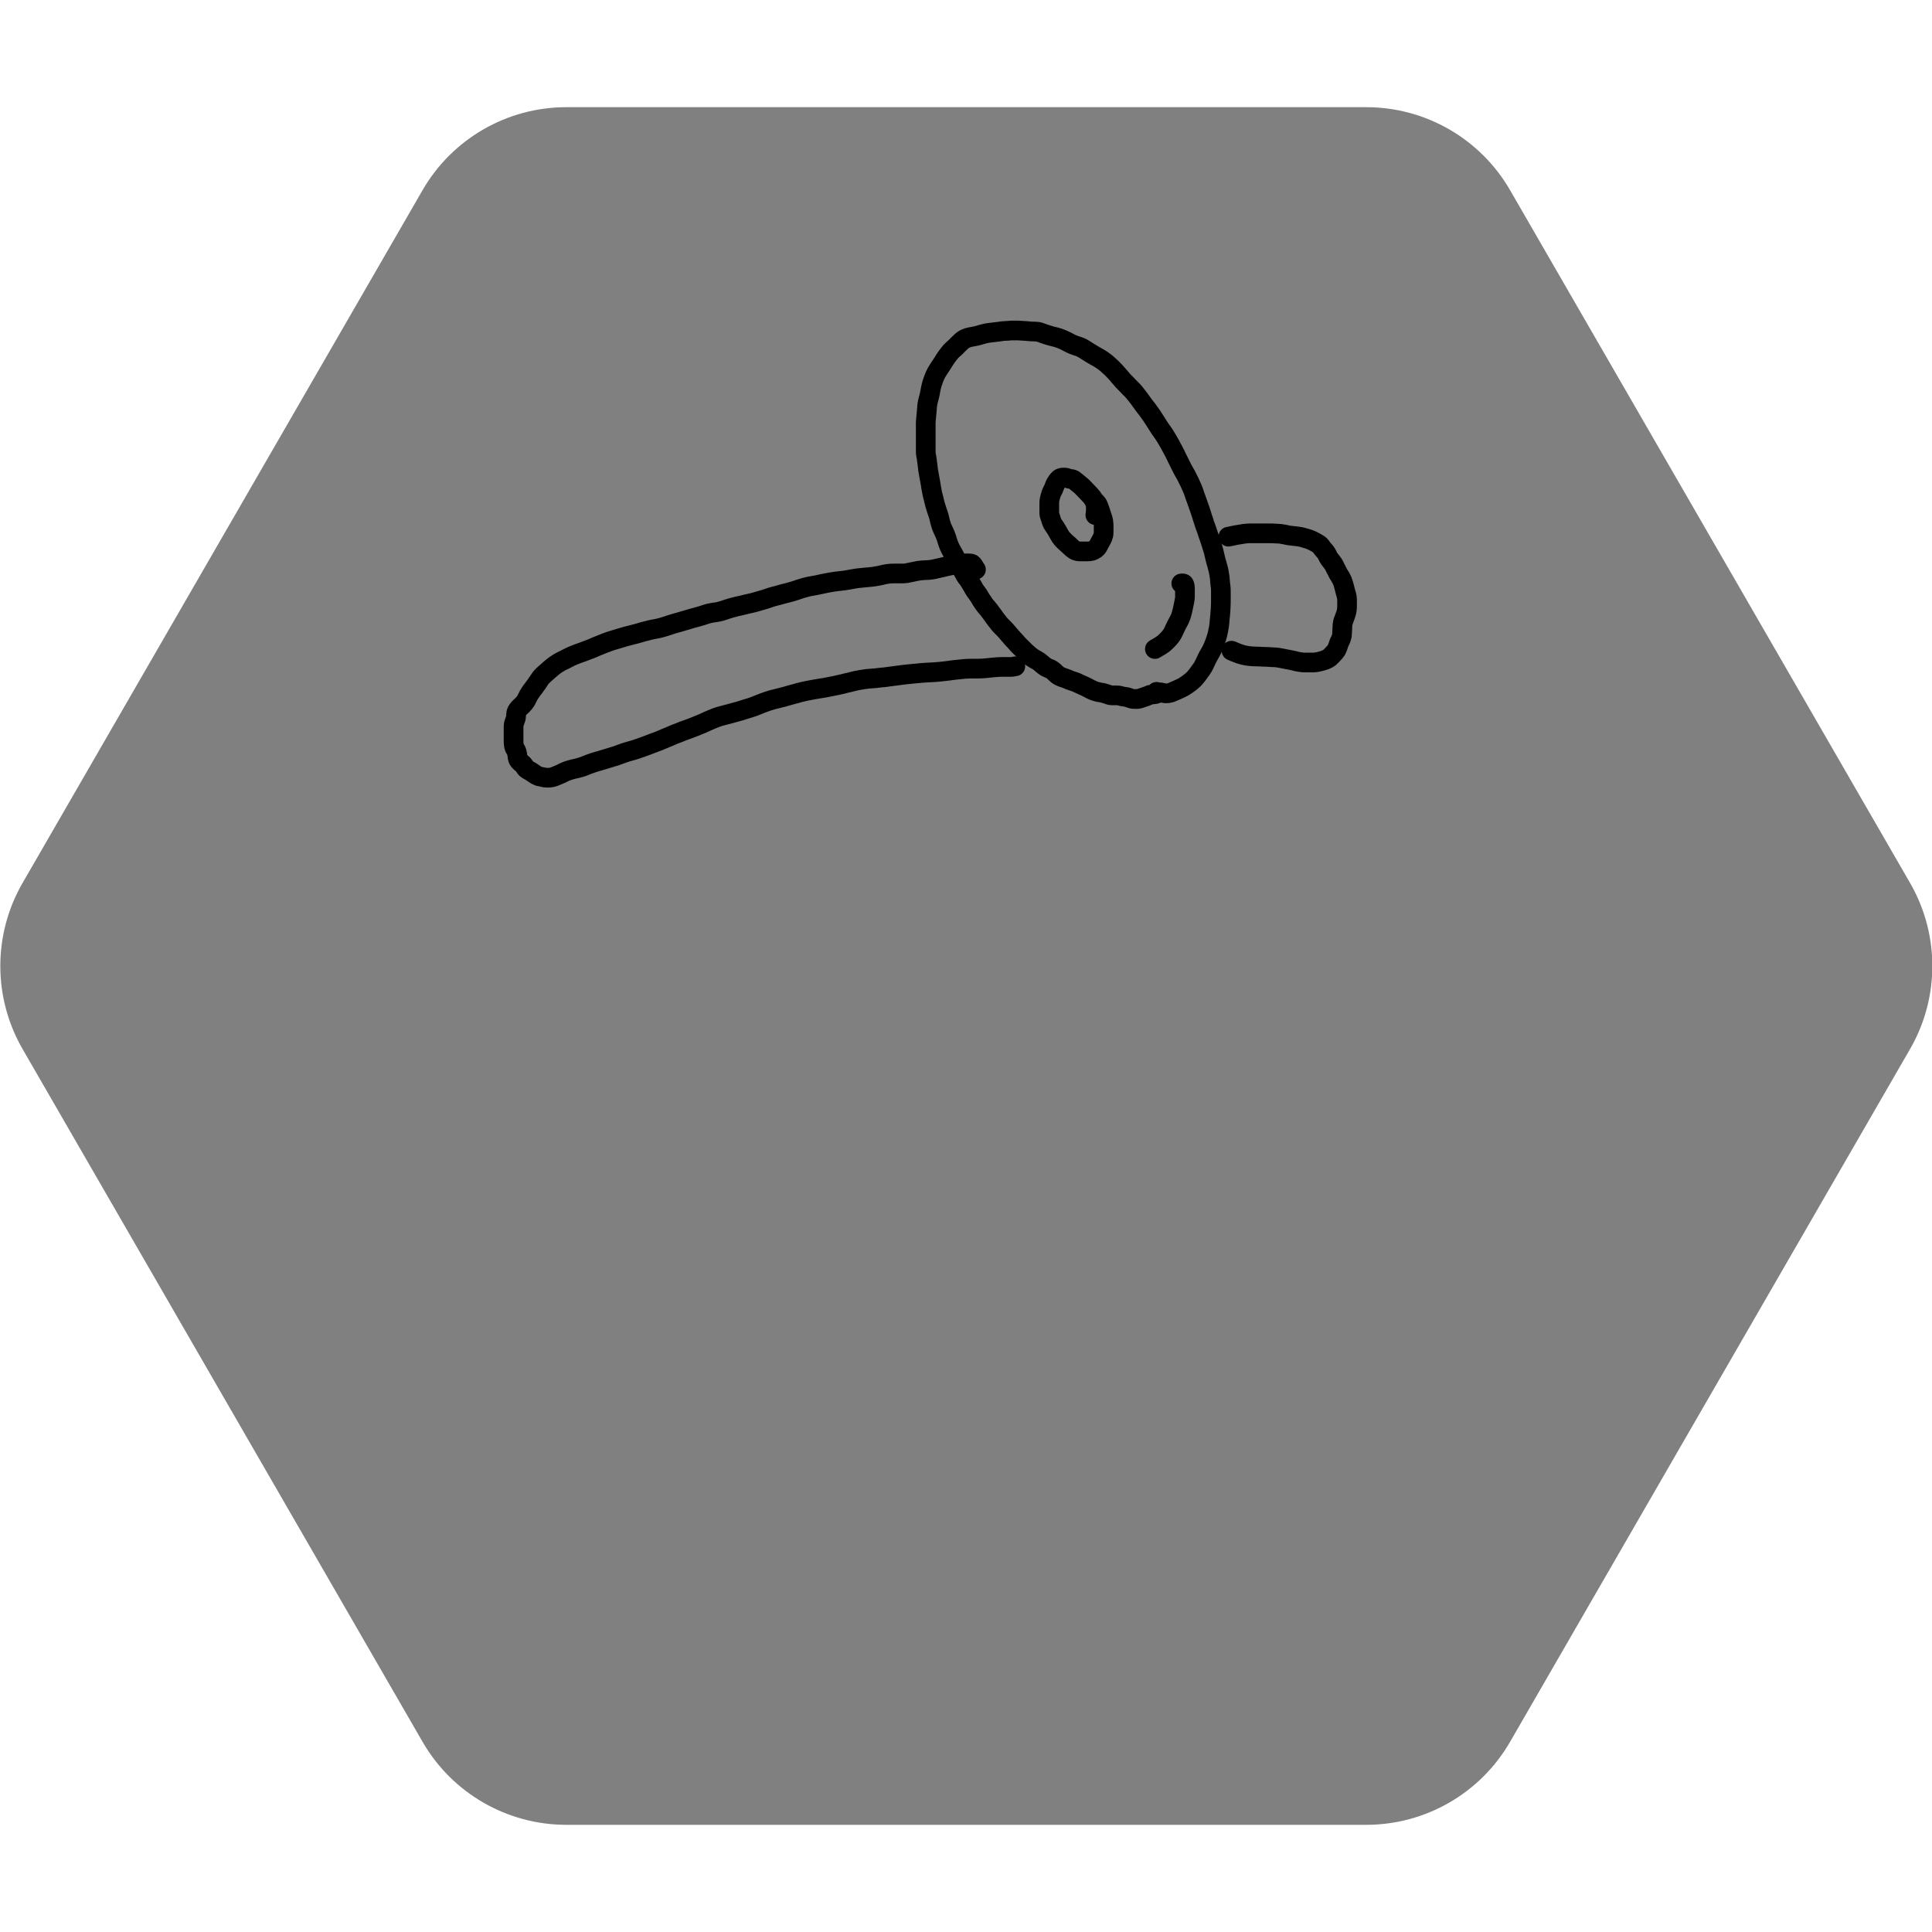 <?xml version="1.0" encoding="UTF-8" standalone="no"?>
<!DOCTYPE svg PUBLIC "-//W3C//DTD SVG 1.1//EN" "http://www.w3.org/Graphics/SVG/1.1/DTD/svg11.dtd">
<svg width="100%" height="100%" viewBox="0 0 160 160" version="1.1" xmlns="http://www.w3.org/2000/svg" xmlns:xlink="http://www.w3.org/1999/xlink" xml:space="preserve" style="fill-rule:evenodd;clip-rule:evenodd;stroke-linecap:round;stroke-linejoin:round;">
    <rect x="0" y="0" width="160" height="160" fill="#808080" stroke="none"/>
    <path id="overlay0" d="M0,0L160,0L160,79.155C159.872,77.066 159.266,74.999 158.184,73.124L125.06,15.752C122.603,11.497 118.064,8.876 113.15,8.876L46.902,8.876C41.989,8.876 37.449,11.497 34.993,15.752L1.869,73.124C-0.588,77.379 -0.588,82.621 1.869,86.876L34.993,144.248C37.449,148.503 41.989,151.124 46.902,151.124L113.15,151.124C118.063,151.124 122.603,148.503 125.06,144.248L158.184,86.876C159.266,85.001 159.872,82.934 160,80.845L160,160L0,160L0,0Z" style="fill:#fff;"/>
    <g id="hatsf">
        <g id="h26">
            <path id="STROKE_937EA82C.-082C.-4CE6.-B3BC.-10BBF7785727" d="M95.779,57.296C95.899,57.324 95.988,57.338 96.047,57.338C96.105,57.338 96.162,57.345 96.218,57.359C96.273,57.374 96.331,57.387 96.39,57.4C96.45,57.414 96.513,57.42 96.577,57.42C96.642,57.42 96.706,57.416 96.769,57.407C96.832,57.398 96.892,57.385 96.947,57.366C97.002,57.347 97.057,57.325 97.113,57.297C97.168,57.27 97.225,57.245 97.285,57.222C97.345,57.199 97.405,57.174 97.465,57.147C97.525,57.119 97.585,57.092 97.645,57.063C97.705,57.035 97.766,57.007 97.83,56.98C97.893,56.953 97.957,56.918 98.022,56.877C98.086,56.836 98.151,56.794 98.216,56.753C98.28,56.711 98.343,56.668 98.403,56.622C98.462,56.576 98.519,56.533 98.573,56.493C98.627,56.452 98.68,56.409 98.73,56.363C98.781,56.317 98.829,56.271 98.875,56.226C98.92,56.18 98.967,56.129 99.014,56.074C99.061,56.018 99.105,55.963 99.146,55.909C99.187,55.854 99.228,55.799 99.269,55.743C99.31,55.688 99.347,55.637 99.378,55.591C99.41,55.546 99.449,55.493 99.495,55.434C99.541,55.375 99.582,55.311 99.62,55.242C99.657,55.174 99.692,55.107 99.724,55.043C99.756,54.979 99.787,54.912 99.819,54.843C99.851,54.775 99.878,54.715 99.902,54.665C99.925,54.615 99.953,54.557 99.984,54.493C100.016,54.429 100.05,54.365 100.087,54.3C100.123,54.236 100.16,54.172 100.198,54.107C100.235,54.043 100.27,53.981 100.302,53.921C100.333,53.861 100.363,53.802 100.39,53.743C100.417,53.684 100.444,53.624 100.473,53.564C100.501,53.504 100.524,53.445 100.543,53.386C100.562,53.327 100.585,53.265 100.612,53.201C100.639,53.137 100.664,53.068 100.688,52.995C100.711,52.922 100.734,52.848 100.756,52.774C100.779,52.7 100.799,52.627 100.818,52.553C100.837,52.48 100.853,52.407 100.865,52.334C100.878,52.261 100.894,52.185 100.913,52.107C100.932,52.028 100.944,51.962 100.948,51.907C100.953,51.853 100.96,51.795 100.97,51.735C100.979,51.676 100.986,51.614 100.99,51.551C100.995,51.487 101,51.423 101.005,51.359C101.009,51.295 101.016,51.232 101.024,51.172C101.032,51.113 101.039,51.051 101.044,50.986C101.048,50.922 101.053,50.863 101.057,50.808C101.062,50.753 101.067,50.696 101.072,50.636C101.076,50.576 101.081,50.519 101.086,50.464C101.09,50.41 101.093,50.348 101.093,50.279C101.093,50.211 101.095,50.146 101.1,50.087C101.105,50.027 101.107,49.962 101.107,49.893L101.107,48.918C101.107,48.858 101.105,48.796 101.1,48.732C101.095,48.668 101.088,48.597 101.079,48.519C101.069,48.442 101.06,48.366 101.05,48.292C101.041,48.218 101.035,48.142 101.031,48.065C101.028,47.987 101.021,47.912 101.012,47.839C101.002,47.766 100.993,47.699 100.983,47.639C100.974,47.579 100.965,47.522 100.955,47.467C100.946,47.413 100.934,47.351 100.92,47.282C100.906,47.214 100.89,47.147 100.873,47.083C100.855,47.019 100.837,46.952 100.818,46.883C100.799,46.815 100.78,46.746 100.762,46.677C100.743,46.609 100.722,46.538 100.7,46.464C100.678,46.391 100.659,46.32 100.645,46.252C100.631,46.183 100.615,46.114 100.598,46.045C100.58,45.977 100.564,45.91 100.55,45.846C100.536,45.782 100.522,45.72 100.508,45.66C100.494,45.6 100.475,45.538 100.453,45.473C100.431,45.409 100.41,45.348 100.391,45.288C100.373,45.229 100.354,45.168 100.335,45.103C100.316,45.039 100.296,44.973 100.274,44.904C100.251,44.835 100.228,44.766 100.205,44.698C100.181,44.629 100.156,44.555 100.129,44.477C100.102,44.399 100.074,44.318 100.046,44.237C100.018,44.155 99.99,44.07 99.964,43.983C99.937,43.896 99.907,43.811 99.875,43.728C99.844,43.645 99.814,43.565 99.785,43.487C99.757,43.41 99.734,43.339 99.715,43.275C99.696,43.21 99.678,43.151 99.66,43.096C99.643,43.042 99.62,42.975 99.592,42.897C99.563,42.818 99.538,42.738 99.516,42.655C99.494,42.572 99.471,42.499 99.447,42.436C99.424,42.372 99.401,42.303 99.378,42.229C99.356,42.155 99.331,42.082 99.303,42.009C99.274,41.935 99.247,41.86 99.22,41.783C99.193,41.705 99.165,41.625 99.137,41.542C99.109,41.459 99.081,41.381 99.054,41.308C99.027,41.235 99.002,41.166 98.978,41.102C98.955,41.038 98.934,40.978 98.917,40.924C98.899,40.869 98.881,40.814 98.862,40.758C98.843,40.703 98.823,40.648 98.801,40.594C98.778,40.539 98.755,40.484 98.732,40.428C98.708,40.373 98.683,40.316 98.656,40.257C98.629,40.198 98.601,40.136 98.573,40.071C98.545,40.007 98.513,39.938 98.477,39.865C98.44,39.792 98.401,39.714 98.36,39.631C98.319,39.549 98.278,39.466 98.237,39.383C98.196,39.3 98.15,39.22 98.099,39.142C98.049,39.065 98.005,38.987 97.967,38.91C97.93,38.832 97.893,38.759 97.856,38.691C97.82,38.622 97.786,38.555 97.754,38.491C97.722,38.427 97.692,38.365 97.664,38.305C97.636,38.245 97.606,38.185 97.574,38.125C97.543,38.065 97.513,38.006 97.486,37.947C97.459,37.888 97.429,37.826 97.396,37.762C97.364,37.697 97.331,37.631 97.299,37.562C97.268,37.493 97.231,37.423 97.19,37.35C97.149,37.276 97.108,37.201 97.067,37.122C97.026,37.044 96.984,36.966 96.942,36.888C96.899,36.811 96.858,36.735 96.817,36.662C96.776,36.589 96.734,36.518 96.693,36.45C96.652,36.381 96.611,36.312 96.57,36.243C96.529,36.175 96.488,36.108 96.447,36.044C96.406,35.98 96.365,35.917 96.323,35.858C96.282,35.798 96.241,35.738 96.198,35.679C96.156,35.62 96.112,35.558 96.066,35.494C96.02,35.43 95.979,35.368 95.943,35.308C95.906,35.248 95.868,35.186 95.827,35.122C95.785,35.057 95.744,34.993 95.703,34.928C95.662,34.864 95.623,34.803 95.585,34.744C95.547,34.685 95.511,34.627 95.474,34.572C95.438,34.516 95.401,34.461 95.365,34.407C95.329,34.352 95.29,34.297 95.249,34.243C95.208,34.188 95.166,34.131 95.125,34.071C95.084,34.011 95.04,33.951 94.993,33.891C94.946,33.831 94.9,33.772 94.854,33.713C94.808,33.654 94.762,33.594 94.717,33.534C94.671,33.475 94.627,33.415 94.586,33.355C94.545,33.295 94.504,33.238 94.463,33.183C94.422,33.128 94.383,33.074 94.347,33.019C94.31,32.965 94.271,32.914 94.23,32.869C94.189,32.823 94.152,32.777 94.119,32.731C94.086,32.685 94.049,32.637 94.008,32.586C93.967,32.535 93.926,32.486 93.885,32.44C93.844,32.395 93.805,32.351 93.769,32.31C93.732,32.268 93.691,32.227 93.645,32.187C93.6,32.146 93.558,32.105 93.52,32.064C93.483,32.022 93.443,31.981 93.402,31.94C93.361,31.898 93.318,31.852 93.272,31.802C93.226,31.752 93.178,31.704 93.127,31.658C93.077,31.612 93.029,31.561 92.983,31.506C92.937,31.45 92.889,31.393 92.838,31.335C92.788,31.275 92.735,31.216 92.68,31.156C92.625,31.096 92.569,31.032 92.514,30.963C92.459,30.894 92.401,30.83 92.342,30.77C92.282,30.71 92.226,30.653 92.176,30.598C92.125,30.544 92.075,30.494 92.024,30.448C91.974,30.402 91.923,30.356 91.873,30.31C91.822,30.264 91.772,30.219 91.721,30.173C91.671,30.127 91.623,30.086 91.577,30.049C91.531,30.012 91.483,29.975 91.433,29.939C91.382,29.903 91.325,29.862 91.261,29.816C91.198,29.77 91.141,29.733 91.091,29.705C91.04,29.677 90.99,29.647 90.939,29.615C90.889,29.583 90.836,29.554 90.78,29.527C90.725,29.499 90.668,29.467 90.608,29.43C90.548,29.393 90.488,29.357 90.428,29.32C90.368,29.284 90.307,29.248 90.243,29.211C90.18,29.174 90.118,29.135 90.058,29.093C89.998,29.052 89.941,29.015 89.885,28.983C89.83,28.952 89.77,28.915 89.706,28.874C89.641,28.833 89.577,28.798 89.512,28.771C89.447,28.744 89.381,28.718 89.313,28.695C89.245,28.672 89.174,28.65 89.1,28.627C89.026,28.604 88.957,28.579 88.894,28.552C88.83,28.524 88.764,28.494 88.694,28.462C88.625,28.429 88.556,28.394 88.487,28.357C88.417,28.32 88.348,28.284 88.28,28.248C88.212,28.211 88.144,28.18 88.074,28.153C88.005,28.125 87.938,28.097 87.873,28.069C87.809,28.041 87.742,28.015 87.674,27.993C87.606,27.97 87.538,27.949 87.468,27.932C87.399,27.914 87.328,27.896 87.255,27.878C87.182,27.859 87.118,27.843 87.063,27.829C87.008,27.815 86.943,27.796 86.869,27.773C86.795,27.75 86.722,27.727 86.649,27.704C86.576,27.682 86.507,27.659 86.443,27.636C86.378,27.613 86.316,27.59 86.256,27.567C86.196,27.544 86.136,27.523 86.076,27.505C86.016,27.486 85.955,27.475 85.891,27.471C85.828,27.466 85.759,27.462 85.685,27.457C85.611,27.453 85.538,27.451 85.465,27.451C85.392,27.451 85.319,27.446 85.245,27.438C85.171,27.429 85.104,27.422 85.044,27.416C84.984,27.411 84.913,27.406 84.831,27.402C84.748,27.397 84.671,27.393 84.598,27.389C84.525,27.384 84.454,27.38 84.385,27.375C84.316,27.371 84.249,27.369 84.184,27.369L83.812,27.369C83.749,27.369 83.683,27.373 83.613,27.382C83.544,27.391 83.475,27.397 83.407,27.402C83.339,27.406 83.273,27.408 83.208,27.408C83.143,27.408 83.079,27.413 83.014,27.423C82.95,27.433 82.887,27.442 82.828,27.451C82.768,27.459 82.701,27.469 82.628,27.478C82.555,27.488 82.48,27.498 82.401,27.506C82.322,27.515 82.244,27.524 82.167,27.533C82.089,27.541 82.013,27.551 81.94,27.56C81.866,27.57 81.801,27.579 81.748,27.588C81.693,27.597 81.629,27.611 81.555,27.629C81.481,27.648 81.406,27.668 81.328,27.691C81.251,27.714 81.172,27.737 81.094,27.76C81.015,27.783 80.935,27.804 80.852,27.822C80.77,27.84 80.692,27.856 80.618,27.87C80.544,27.883 80.466,27.897 80.384,27.911C80.302,27.925 80.226,27.943 80.156,27.966C80.087,27.989 80.018,28.016 79.95,28.048C79.882,28.08 79.818,28.116 79.758,28.158C79.698,28.199 79.641,28.248 79.586,28.303C79.53,28.359 79.475,28.411 79.42,28.462C79.365,28.512 79.314,28.562 79.268,28.612C79.223,28.662 79.177,28.708 79.131,28.75C79.085,28.791 79.037,28.835 78.986,28.881C78.936,28.926 78.886,28.972 78.835,29.018C78.784,29.064 78.734,29.119 78.684,29.183C78.633,29.247 78.59,29.303 78.553,29.348C78.517,29.394 78.482,29.44 78.449,29.486C78.416,29.531 78.382,29.579 78.345,29.63C78.309,29.68 78.275,29.73 78.243,29.78C78.211,29.831 78.179,29.881 78.146,29.932C78.113,29.983 78.076,30.043 78.035,30.112C77.994,30.181 77.953,30.245 77.912,30.304C77.871,30.363 77.832,30.42 77.796,30.475C77.759,30.531 77.725,30.584 77.693,30.634C77.662,30.684 77.629,30.737 77.596,30.791C77.564,30.846 77.531,30.905 77.499,30.97C77.468,31.034 77.436,31.103 77.403,31.176C77.37,31.249 77.34,31.325 77.313,31.403C77.286,31.481 77.263,31.548 77.244,31.603C77.225,31.657 77.207,31.712 77.189,31.768C77.172,31.823 77.154,31.888 77.135,31.961C77.116,32.034 77.1,32.107 77.085,32.18C77.071,32.253 77.058,32.326 77.045,32.399C77.032,32.472 77.018,32.543 77.005,32.612C76.99,32.681 76.974,32.752 76.955,32.826C76.936,32.9 76.918,32.972 76.9,33.04C76.883,33.109 76.865,33.18 76.846,33.253C76.827,33.326 76.813,33.392 76.804,33.451C76.794,33.51 76.787,33.567 76.782,33.623C76.778,33.678 76.773,33.733 76.768,33.788C76.764,33.843 76.76,33.902 76.756,33.967C76.753,34.031 76.746,34.102 76.737,34.181C76.727,34.259 76.72,34.326 76.716,34.38C76.711,34.435 76.706,34.496 76.701,34.565C76.697,34.634 76.69,34.705 76.68,34.778C76.671,34.851 76.666,34.915 76.666,34.971L76.666,37.362C76.666,37.436 76.669,37.5 76.673,37.556C76.678,37.611 76.687,37.671 76.701,37.734C76.716,37.797 76.727,37.861 76.737,37.925C76.746,37.99 76.755,38.056 76.763,38.125C76.771,38.194 76.78,38.263 76.79,38.331C76.799,38.4 76.808,38.466 76.818,38.531C76.827,38.595 76.834,38.659 76.839,38.724C76.844,38.788 76.851,38.85 76.86,38.91C76.869,38.97 76.881,39.031 76.893,39.095C76.906,39.158 76.917,39.225 76.927,39.293C76.936,39.362 76.948,39.426 76.962,39.486C76.976,39.546 76.988,39.608 76.997,39.672C77.007,39.737 77.018,39.801 77.031,39.865C77.044,39.93 77.055,39.991 77.064,40.05C77.074,40.109 77.083,40.169 77.092,40.229C77.102,40.289 77.111,40.349 77.121,40.408C77.13,40.468 77.142,40.528 77.156,40.587C77.17,40.646 77.181,40.708 77.189,40.772C77.198,40.836 77.211,40.903 77.23,40.971C77.249,41.04 77.268,41.111 77.287,41.184C77.305,41.257 77.323,41.328 77.341,41.397C77.359,41.466 77.375,41.534 77.389,41.603C77.403,41.672 77.419,41.734 77.438,41.789C77.457,41.845 77.477,41.911 77.499,41.989C77.522,42.066 77.545,42.14 77.568,42.208C77.592,42.277 77.612,42.339 77.63,42.394C77.648,42.45 77.67,42.516 77.698,42.594C77.727,42.672 77.748,42.74 77.762,42.8C77.776,42.86 77.79,42.919 77.803,42.979C77.815,43.038 77.829,43.097 77.843,43.157C77.857,43.217 77.876,43.283 77.899,43.357C77.923,43.43 77.946,43.5 77.968,43.569C77.99,43.638 78.016,43.702 78.044,43.762C78.072,43.822 78.102,43.886 78.134,43.955C78.166,44.024 78.193,44.083 78.215,44.133C78.237,44.184 78.26,44.237 78.284,44.292C78.307,44.348 78.33,44.41 78.354,44.478C78.378,44.547 78.398,44.609 78.416,44.663C78.433,44.718 78.452,44.78 78.47,44.848C78.489,44.917 78.514,44.99 78.546,45.068C78.578,45.145 78.605,45.212 78.629,45.267C78.652,45.323 78.68,45.38 78.712,45.44C78.743,45.5 78.775,45.56 78.807,45.619C78.839,45.678 78.871,45.737 78.904,45.797C78.937,45.857 78.969,45.914 79.001,45.969C79.032,46.023 79.06,46.076 79.083,46.126C79.107,46.177 79.135,46.231 79.166,46.291C79.198,46.351 79.232,46.413 79.268,46.478C79.305,46.542 79.344,46.604 79.385,46.663C79.426,46.722 79.468,46.786 79.51,46.855C79.552,46.925 79.587,46.987 79.614,47.042C79.641,47.096 79.67,47.151 79.702,47.206C79.734,47.26 79.764,47.313 79.792,47.364C79.82,47.415 79.852,47.473 79.889,47.536C79.925,47.6 79.957,47.657 79.986,47.708C80.014,47.759 80.051,47.81 80.097,47.86C80.142,47.91 80.186,47.967 80.227,48.032C80.268,48.096 80.307,48.16 80.343,48.223C80.38,48.287 80.414,48.342 80.445,48.389C80.477,48.435 80.512,48.493 80.549,48.561C80.587,48.63 80.622,48.694 80.653,48.753C80.685,48.812 80.719,48.867 80.755,48.917C80.792,48.967 80.829,49.015 80.867,49.061C80.904,49.107 80.939,49.155 80.97,49.207C81.002,49.258 81.039,49.313 81.079,49.372C81.121,49.431 81.155,49.488 81.182,49.543C81.209,49.599 81.239,49.649 81.272,49.695C81.304,49.741 81.337,49.787 81.369,49.833C81.4,49.879 81.434,49.931 81.471,49.99C81.507,50.049 81.544,50.099 81.582,50.141C81.619,50.182 81.656,50.225 81.693,50.271C81.729,50.317 81.768,50.363 81.809,50.409C81.85,50.455 81.891,50.505 81.932,50.561C81.973,50.616 82.01,50.667 82.043,50.713C82.076,50.759 82.113,50.809 82.155,50.863C82.196,50.918 82.239,50.977 82.285,51.042C82.331,51.106 82.376,51.171 82.422,51.235C82.468,51.299 82.516,51.361 82.567,51.42C82.617,51.479 82.661,51.534 82.697,51.585C82.733,51.636 82.77,51.682 82.806,51.722C82.843,51.763 82.886,51.809 82.937,51.86C82.987,51.911 83.04,51.964 83.095,52.018C83.151,52.073 83.197,52.121 83.235,52.162C83.272,52.204 83.311,52.247 83.352,52.293C83.393,52.339 83.435,52.387 83.476,52.437C83.517,52.487 83.56,52.538 83.606,52.588C83.652,52.638 83.7,52.693 83.751,52.753C83.801,52.813 83.849,52.868 83.895,52.918C83.941,52.968 83.987,53.016 84.033,53.062C84.078,53.108 84.12,53.154 84.156,53.2C84.192,53.246 84.238,53.298 84.293,53.358C84.349,53.418 84.406,53.477 84.466,53.537C84.526,53.596 84.581,53.648 84.632,53.694C84.682,53.74 84.726,53.783 84.762,53.825C84.798,53.866 84.846,53.915 84.906,53.97C84.966,54.026 85.017,54.071 85.058,54.107C85.099,54.144 85.14,54.18 85.181,54.217C85.222,54.254 85.273,54.295 85.333,54.341C85.393,54.387 85.45,54.428 85.505,54.466C85.561,54.503 85.618,54.539 85.678,54.575C85.738,54.611 85.796,54.643 85.851,54.67C85.906,54.698 85.964,54.732 86.023,54.773C86.083,54.815 86.141,54.861 86.196,54.911C86.251,54.961 86.304,55.007 86.355,55.048C86.405,55.09 86.453,55.127 86.499,55.159C86.545,55.192 86.593,55.224 86.644,55.256C86.694,55.287 86.746,55.312 86.8,55.331C86.855,55.35 86.907,55.37 86.957,55.393C87.008,55.416 87.058,55.443 87.109,55.475C87.159,55.507 87.21,55.546 87.26,55.591C87.311,55.637 87.361,55.686 87.412,55.737C87.462,55.788 87.513,55.834 87.563,55.874C87.614,55.915 87.667,55.949 87.722,55.977C87.777,56.005 87.83,56.031 87.88,56.054C87.931,56.077 87.984,56.097 88.039,56.114C88.094,56.132 88.149,56.15 88.205,56.169C88.26,56.187 88.32,56.21 88.385,56.238C88.449,56.265 88.515,56.293 88.584,56.321C88.652,56.349 88.713,56.372 88.768,56.389C88.824,56.407 88.881,56.425 88.941,56.444C89.001,56.462 89.059,56.483 89.114,56.506C89.169,56.529 89.224,56.554 89.279,56.581C89.335,56.608 89.388,56.633 89.438,56.656C89.488,56.679 89.544,56.705 89.604,56.733C89.663,56.761 89.725,56.789 89.789,56.816C89.852,56.844 89.916,56.873 89.981,56.905C90.045,56.937 90.11,56.971 90.174,57.008C90.239,57.045 90.301,57.077 90.361,57.104C90.421,57.132 90.478,57.157 90.532,57.18C90.586,57.203 90.641,57.223 90.696,57.242C90.751,57.26 90.809,57.277 90.869,57.291C90.929,57.305 90.986,57.319 91.041,57.332C91.097,57.345 91.152,57.354 91.207,57.358C91.262,57.362 91.317,57.374 91.372,57.393C91.428,57.411 91.483,57.427 91.538,57.441C91.593,57.455 91.65,57.474 91.709,57.497C91.768,57.52 91.829,57.54 91.894,57.559C91.959,57.577 92.019,57.587 92.074,57.587L92.419,57.587C92.474,57.587 92.534,57.589 92.597,57.593C92.661,57.598 92.722,57.609 92.782,57.628C92.842,57.646 92.902,57.662 92.962,57.675C93.022,57.688 93.082,57.697 93.141,57.702C93.201,57.706 93.259,57.715 93.314,57.73C93.369,57.743 93.424,57.76 93.48,57.778C93.535,57.797 93.592,57.818 93.651,57.84C93.709,57.863 93.766,57.877 93.821,57.881C93.877,57.886 93.937,57.888 94.001,57.888C94.066,57.888 94.126,57.888 94.181,57.888C94.236,57.888 94.294,57.879 94.353,57.86C94.413,57.842 94.471,57.823 94.526,57.805C94.582,57.786 94.643,57.765 94.711,57.742C94.779,57.72 94.841,57.699 94.896,57.682C94.951,57.664 95.007,57.641 95.062,57.613C95.117,57.585 95.175,57.562 95.234,57.544C95.294,57.527 95.354,57.515 95.414,57.51C95.474,57.505 95.534,57.5 95.592,57.496C95.651,57.491 95.715,57.475 95.784,57.448L95.888,57.407" style="fill:none;stroke:#000;stroke-width:1.63px;"/>
            <path id="STROKE_4FD2B8B2.-4748.-4A62.-BC61.-C06401C351AB" d="M90.712,42.655C90.731,42.546 90.742,42.457 90.745,42.388C90.749,42.319 90.751,42.257 90.751,42.202C90.751,42.146 90.751,42.091 90.751,42.036C90.751,41.982 90.749,41.925 90.745,41.865C90.742,41.805 90.731,41.745 90.712,41.686C90.693,41.627 90.668,41.568 90.636,41.508C90.604,41.448 90.57,41.388 90.532,41.33C90.494,41.271 90.457,41.216 90.421,41.164C90.385,41.113 90.344,41.065 90.298,41.019C90.252,40.973 90.211,40.929 90.174,40.888C90.138,40.847 90.099,40.806 90.058,40.765C90.017,40.725 89.975,40.681 89.933,40.636C89.891,40.59 89.849,40.546 89.808,40.505C89.767,40.463 89.726,40.422 89.685,40.381C89.644,40.339 89.6,40.296 89.554,40.25C89.508,40.204 89.463,40.165 89.417,40.134C89.371,40.102 89.325,40.065 89.279,40.024C89.234,39.982 89.185,39.943 89.135,39.906C89.084,39.869 89.036,39.83 88.991,39.789C88.945,39.747 88.894,39.717 88.839,39.699C88.784,39.68 88.724,39.669 88.659,39.664C88.595,39.66 88.535,39.646 88.479,39.624C88.424,39.601 88.369,39.583 88.314,39.569C88.259,39.556 88.199,39.549 88.136,39.549C88.073,39.549 88.013,39.552 87.958,39.556C87.903,39.56 87.848,39.579 87.792,39.61C87.737,39.642 87.691,39.679 87.655,39.72C87.619,39.761 87.582,39.807 87.544,39.858C87.506,39.908 87.472,39.963 87.44,40.023C87.408,40.083 87.381,40.138 87.359,40.188C87.337,40.238 87.316,40.293 87.297,40.353C87.278,40.413 87.255,40.47 87.227,40.525C87.199,40.579 87.171,40.632 87.144,40.682C87.117,40.732 87.094,40.783 87.075,40.834C87.057,40.885 87.038,40.94 87.021,40.999C87.003,41.058 86.985,41.12 86.966,41.184C86.947,41.248 86.933,41.308 86.924,41.364C86.914,41.419 86.907,41.474 86.902,41.529C86.898,41.584 86.896,41.638 86.896,41.693L86.896,42.388C86.896,42.448 86.898,42.505 86.902,42.56C86.907,42.614 86.922,42.674 86.945,42.738C86.968,42.802 86.991,42.871 87.014,42.944C87.036,43.017 87.057,43.082 87.075,43.137C87.094,43.193 87.115,43.248 87.139,43.302C87.162,43.357 87.192,43.409 87.229,43.459C87.265,43.51 87.299,43.56 87.331,43.61C87.363,43.66 87.397,43.711 87.433,43.762C87.469,43.813 87.502,43.866 87.53,43.921C87.558,43.975 87.588,44.031 87.62,44.086C87.651,44.142 87.686,44.201 87.722,44.264C87.758,44.328 87.795,44.389 87.833,44.449C87.871,44.509 87.908,44.56 87.944,44.601C87.98,44.643 88.024,44.688 88.074,44.739C88.125,44.789 88.171,44.835 88.212,44.876C88.253,44.918 88.299,44.959 88.349,45C88.4,45.042 88.446,45.081 88.487,45.117C88.528,45.153 88.574,45.196 88.624,45.246C88.674,45.296 88.725,45.344 88.776,45.39C88.826,45.436 88.879,45.477 88.934,45.514C88.989,45.551 89.051,45.583 89.121,45.611C89.19,45.638 89.259,45.654 89.327,45.66C89.395,45.665 89.457,45.668 89.512,45.668L90.03,45.668C90.09,45.668 90.15,45.665 90.21,45.66C90.269,45.654 90.327,45.645 90.381,45.632C90.435,45.619 90.489,45.598 90.545,45.571C90.6,45.544 90.655,45.512 90.71,45.475C90.765,45.438 90.813,45.394 90.854,45.344C90.895,45.294 90.935,45.232 90.972,45.157C91.01,45.084 91.042,45.022 91.07,44.971C91.097,44.921 91.126,44.869 91.158,44.814C91.189,44.76 91.219,44.704 91.247,44.649C91.276,44.593 91.301,44.538 91.323,44.484C91.345,44.429 91.364,44.367 91.378,44.299C91.392,44.23 91.399,44.156 91.399,44.078L91.399,43.425C91.399,43.37 91.39,43.29 91.372,43.185C91.355,43.08 91.334,42.993 91.311,42.924C91.287,42.856 91.266,42.794 91.247,42.738C91.229,42.683 91.21,42.627 91.193,42.573C91.175,42.518 91.157,42.461 91.138,42.401C91.12,42.341 91.094,42.265 91.062,42.174C91.031,42.082 90.998,41.995 90.965,41.913C90.933,41.832 90.898,41.765 90.862,41.714C90.825,41.663 90.782,41.612 90.731,41.562L90.655,41.487" style="fill:none;stroke:#000;stroke-width:1.63px;"/>
            <path id="STROKE_699E1711.-8379.-45DA.-8DF3.-7CE00378A612" d="M97.83,48.318C97.95,48.301 98.025,48.315 98.057,48.361C98.089,48.406 98.109,48.469 98.119,48.547C98.128,48.625 98.133,48.694 98.133,48.753L98.133,49.391C98.133,49.474 98.126,49.561 98.112,49.653C98.097,49.745 98.079,49.838 98.057,49.935C98.035,50.031 98.014,50.129 97.996,50.23C97.977,50.332 97.956,50.43 97.934,50.526C97.912,50.623 97.889,50.714 97.865,50.801C97.842,50.888 97.816,50.971 97.789,51.048C97.762,51.126 97.735,51.192 97.706,51.248C97.678,51.303 97.651,51.361 97.624,51.42C97.597,51.479 97.567,51.534 97.534,51.585C97.501,51.636 97.473,51.687 97.451,51.737C97.429,51.787 97.403,51.839 97.375,51.894C97.347,51.949 97.317,52.01 97.285,52.079C97.254,52.148 97.224,52.214 97.195,52.279C97.167,52.343 97.137,52.403 97.106,52.457C97.074,52.512 97.042,52.562 97.01,52.609C96.979,52.656 96.945,52.702 96.908,52.748C96.872,52.794 96.83,52.841 96.783,52.892C96.736,52.942 96.686,52.994 96.632,53.049C96.578,53.104 96.521,53.159 96.461,53.214C96.401,53.27 96.336,53.32 96.267,53.366C96.198,53.412 96.133,53.455 96.073,53.496C96.013,53.536 95.952,53.573 95.888,53.605C95.825,53.638 95.768,53.67 95.717,53.702L95.641,53.749" style="fill:none;stroke:#000;stroke-width:1.63px;"/>
            <path id="STROKE_8FC2A4AC.-2459.-483E.-976B.-86CB3946B80B" d="M101.988,53.887C102.117,53.941 102.209,53.98 102.265,54.003C102.32,54.026 102.377,54.049 102.435,54.072C102.494,54.095 102.558,54.118 102.627,54.142C102.697,54.166 102.759,54.186 102.814,54.204C102.869,54.222 102.938,54.24 103.02,54.258C103.102,54.277 103.173,54.291 103.233,54.3C103.293,54.31 103.356,54.319 103.42,54.328C103.485,54.337 103.554,54.343 103.626,54.348C103.699,54.352 103.773,54.357 103.847,54.361C103.921,54.366 103.996,54.368 104.074,54.368C104.151,54.368 104.229,54.37 104.308,54.376C104.387,54.381 104.465,54.386 104.543,54.39C104.62,54.395 104.698,54.397 104.777,54.397C104.856,54.397 104.929,54.399 104.997,54.404C105.065,54.408 105.134,54.412 105.203,54.417C105.272,54.421 105.337,54.425 105.397,54.43C105.457,54.434 105.519,54.436 105.582,54.436C105.645,54.436 105.705,54.441 105.76,54.451C105.815,54.461 105.884,54.472 105.966,54.486C106.048,54.499 106.124,54.512 106.194,54.526C106.263,54.54 106.332,54.555 106.401,54.569C106.471,54.583 106.539,54.596 106.607,54.61C106.676,54.623 106.737,54.634 106.793,54.644C106.848,54.654 106.917,54.667 107,54.685C107.084,54.703 107.153,54.718 107.207,54.732C107.26,54.746 107.315,54.761 107.37,54.775C107.425,54.789 107.481,54.8 107.536,54.809C107.591,54.818 107.649,54.827 107.709,54.835C107.769,54.844 107.826,54.851 107.881,54.857C107.936,54.862 107.992,54.865 108.047,54.865L108.79,54.865C108.846,54.865 108.903,54.86 108.963,54.85C109.023,54.84 109.08,54.831 109.136,54.822C109.191,54.814 109.25,54.8 109.314,54.781C109.377,54.763 109.443,54.744 109.513,54.726C109.582,54.707 109.647,54.687 109.707,54.664C109.766,54.641 109.822,54.618 109.872,54.595C109.923,54.572 109.973,54.545 110.024,54.513C110.074,54.481 110.122,54.443 110.168,54.397C110.214,54.351 110.26,54.305 110.306,54.259C110.351,54.214 110.395,54.168 110.436,54.122C110.477,54.076 110.516,54.033 110.552,53.991C110.589,53.95 110.625,53.901 110.662,53.846C110.698,53.79 110.726,53.735 110.744,53.68C110.763,53.626 110.784,53.569 110.808,53.509C110.831,53.449 110.852,53.387 110.869,53.324C110.887,53.26 110.912,53.199 110.945,53.139C110.978,53.079 111.008,53.017 111.035,52.952C111.062,52.888 111.083,52.829 111.097,52.774C111.111,52.72 111.123,52.665 111.132,52.609C111.141,52.554 111.146,52.494 111.146,52.429C111.146,52.365 111.148,52.305 111.151,52.251C111.155,52.196 111.159,52.142 111.164,52.087C111.168,52.032 111.171,51.977 111.171,51.922C111.171,51.866 111.173,51.809 111.178,51.75C111.182,51.691 111.192,51.634 111.206,51.578C111.22,51.523 111.236,51.465 111.255,51.406C111.274,51.348 111.295,51.292 111.317,51.241C111.339,51.19 111.36,51.135 111.379,51.076C111.397,51.017 111.418,50.96 111.44,50.904C111.463,50.849 111.481,50.792 111.495,50.733C111.509,50.674 111.521,50.614 111.53,50.554C111.54,50.494 111.546,50.43 111.551,50.361C111.556,50.293 111.558,50.231 111.558,50.176L111.558,49.653C111.558,49.598 111.554,49.541 111.544,49.481C111.535,49.421 111.523,49.364 111.509,49.309C111.495,49.255 111.479,49.2 111.461,49.144C111.444,49.089 111.428,49.034 111.414,48.979C111.4,48.924 111.386,48.867 111.372,48.807C111.358,48.747 111.343,48.69 111.329,48.636C111.315,48.581 111.299,48.526 111.282,48.472C111.264,48.417 111.248,48.362 111.234,48.307C111.22,48.251 111.202,48.196 111.18,48.141C111.157,48.087 111.132,48.032 111.104,47.976C111.076,47.921 111.048,47.868 111.021,47.818C110.994,47.767 110.961,47.715 110.924,47.66C110.886,47.606 110.854,47.553 110.827,47.502C110.8,47.45 110.775,47.4 110.751,47.35C110.728,47.299 110.7,47.247 110.668,47.192C110.637,47.138 110.608,47.083 110.581,47.027C110.553,46.972 110.528,46.917 110.505,46.862C110.481,46.807 110.451,46.755 110.415,46.705C110.378,46.655 110.34,46.602 110.299,46.546C110.257,46.491 110.218,46.44 110.181,46.394C110.143,46.349 110.108,46.303 110.077,46.257C110.045,46.211 110.015,46.161 109.988,46.106C109.962,46.052 109.934,45.995 109.906,45.935C109.877,45.875 109.848,45.822 109.816,45.776C109.784,45.73 109.748,45.684 109.707,45.638C109.665,45.593 109.626,45.549 109.588,45.508C109.551,45.466 109.516,45.423 109.485,45.377C109.453,45.331 109.419,45.283 109.382,45.233C109.346,45.183 109.305,45.142 109.259,45.11C109.213,45.078 109.163,45.044 109.107,45.007C109.052,44.97 108.999,44.94 108.949,44.917C108.899,44.894 108.846,44.867 108.79,44.835C108.735,44.803 108.68,44.776 108.625,44.753C108.57,44.73 108.517,44.707 108.466,44.684C108.416,44.662 108.363,44.643 108.308,44.629C108.252,44.615 108.193,44.599 108.128,44.58C108.063,44.562 108.004,44.543 107.95,44.525C107.896,44.506 107.834,44.49 107.765,44.477C107.696,44.464 107.624,44.45 107.55,44.436C107.476,44.422 107.403,44.413 107.33,44.408C107.257,44.404 107.193,44.397 107.138,44.389C107.083,44.38 107.023,44.373 106.958,44.367C106.894,44.362 106.832,44.355 106.773,44.346C106.714,44.337 106.655,44.326 106.595,44.312C106.535,44.298 106.473,44.284 106.408,44.271C106.344,44.258 106.282,44.246 106.222,44.237C106.162,44.227 106.1,44.218 106.037,44.209C105.973,44.2 105.914,44.196 105.858,44.196C105.803,44.196 105.744,44.193 105.679,44.189C105.614,44.184 105.552,44.18 105.492,44.176C105.432,44.172 105.372,44.169 105.313,44.169L103.529,44.169C103.474,44.169 103.415,44.172 103.351,44.176C103.288,44.18 103.229,44.184 103.173,44.189C103.118,44.193 103.061,44.2 103.001,44.209C102.941,44.218 102.874,44.229 102.8,44.243C102.726,44.257 102.655,44.269 102.587,44.277C102.519,44.286 102.45,44.298 102.381,44.312C102.311,44.326 102.242,44.34 102.173,44.354C102.104,44.368 102.04,44.382 101.981,44.395C101.922,44.408 101.865,44.42 101.81,44.429L101.727,44.444" style="fill:none;stroke:#000;stroke-width:1.63px;"/>
            <path id="STROKE_274B022B.-51A1.-4FF0.-914D.-43188020ED52" d="M84.087,55.179C83.967,55.207 83.878,55.223 83.819,55.228C83.761,55.232 83.699,55.234 83.634,55.234L82.91,55.234C82.842,55.234 82.767,55.237 82.685,55.241C82.603,55.246 82.511,55.253 82.41,55.262C82.309,55.272 82.226,55.279 82.161,55.284C82.097,55.288 82.035,55.295 81.975,55.303C81.915,55.312 81.83,55.321 81.719,55.331C81.609,55.341 81.526,55.348 81.471,55.352C81.416,55.357 81.335,55.361 81.229,55.366C81.124,55.37 81.025,55.372 80.934,55.372L80.398,55.372C80.316,55.372 80.235,55.374 80.156,55.379C80.078,55.383 80.002,55.387 79.929,55.392C79.856,55.396 79.779,55.403 79.697,55.413C79.614,55.423 79.529,55.432 79.441,55.441C79.353,55.45 79.261,55.459 79.165,55.468C79.068,55.478 78.969,55.49 78.868,55.503C78.768,55.516 78.669,55.53 78.573,55.544C78.476,55.558 78.384,55.569 78.298,55.578C78.211,55.587 78.124,55.596 78.037,55.606C77.95,55.616 77.867,55.625 77.788,55.634C77.71,55.642 77.632,55.649 77.554,55.653C77.477,55.658 77.401,55.663 77.327,55.668C77.253,55.673 77.175,55.678 77.092,55.683C77.01,55.687 76.928,55.691 76.846,55.696C76.764,55.7 76.677,55.705 76.585,55.709C76.494,55.713 76.401,55.72 76.309,55.73C76.216,55.74 76.121,55.749 76.025,55.758C75.929,55.767 75.832,55.776 75.736,55.784C75.64,55.793 75.546,55.802 75.454,55.812C75.362,55.822 75.271,55.831 75.179,55.84C75.087,55.849 74.998,55.858 74.911,55.868C74.824,55.877 74.737,55.889 74.649,55.902C74.561,55.915 74.473,55.927 74.386,55.936C74.3,55.946 74.213,55.957 74.125,55.971C74.038,55.984 73.949,55.995 73.858,56.005C73.766,56.015 73.693,56.024 73.637,56.033C73.582,56.042 73.504,56.053 73.403,56.067C73.302,56.081 73.224,56.09 73.169,56.095C73.114,56.099 73.059,56.104 73.003,56.108C72.948,56.112 72.867,56.122 72.762,56.136C72.656,56.15 72.576,56.159 72.52,56.164C72.465,56.168 72.383,56.175 72.274,56.183C72.165,56.192 72.082,56.199 72.027,56.203C71.972,56.207 71.917,56.212 71.862,56.218C71.806,56.223 71.749,56.23 71.689,56.239C71.629,56.248 71.569,56.257 71.509,56.265C71.449,56.274 71.367,56.288 71.261,56.306C71.155,56.325 71.075,56.339 71.021,56.349C70.967,56.358 70.912,56.37 70.857,56.383C70.802,56.396 70.742,56.41 70.678,56.424C70.613,56.438 70.551,56.454 70.491,56.473C70.431,56.491 70.369,56.507 70.304,56.52C70.239,56.534 70.175,56.547 70.112,56.561C70.049,56.575 69.982,56.592 69.913,56.61C69.844,56.629 69.781,56.645 69.726,56.658C69.671,56.671 69.607,56.685 69.534,56.699C69.461,56.713 69.393,56.729 69.328,56.748C69.263,56.766 69.199,56.78 69.134,56.789C69.069,56.797 69.007,56.809 68.948,56.823C68.888,56.837 68.826,56.851 68.762,56.864C68.699,56.877 68.64,56.889 68.584,56.898C68.529,56.908 68.469,56.919 68.405,56.932C68.34,56.946 68.278,56.957 68.218,56.967C68.158,56.977 68.099,56.986 68.04,56.995C67.981,57.004 67.897,57.017 67.786,57.036C67.676,57.054 67.57,57.073 67.469,57.091C67.368,57.11 67.265,57.128 67.159,57.147C67.053,57.165 66.945,57.186 66.835,57.209C66.725,57.232 66.617,57.255 66.511,57.277C66.405,57.3 66.295,57.328 66.181,57.359C66.067,57.391 65.98,57.416 65.92,57.435C65.861,57.453 65.801,57.469 65.741,57.482C65.681,57.495 65.593,57.518 65.478,57.551C65.363,57.584 65.255,57.616 65.154,57.648C65.053,57.679 64.952,57.707 64.851,57.73C64.75,57.752 64.649,57.777 64.548,57.805C64.447,57.832 64.348,57.857 64.252,57.88C64.156,57.903 64.08,57.921 64.025,57.936C63.97,57.95 63.892,57.973 63.792,58.004C63.692,58.036 63.612,58.061 63.552,58.079C63.493,58.098 63.435,58.119 63.38,58.142C63.325,58.165 63.267,58.185 63.207,58.204C63.147,58.222 63.069,58.252 62.973,58.294C62.877,58.335 62.78,58.374 62.684,58.411C62.588,58.448 62.494,58.485 62.402,58.521C62.31,58.557 62.216,58.589 62.12,58.616C62.024,58.643 61.923,58.673 61.817,58.706C61.711,58.739 61.631,58.764 61.576,58.783C61.521,58.801 61.465,58.819 61.41,58.837C61.355,58.854 61.27,58.88 61.155,58.912C61.04,58.945 60.954,58.967 60.899,58.981C60.844,58.994 60.787,59.01 60.728,59.028C60.67,59.047 60.587,59.07 60.482,59.097C60.376,59.124 60.272,59.152 60.171,59.18C60.07,59.208 59.969,59.234 59.869,59.257C59.768,59.28 59.669,59.307 59.572,59.339C59.476,59.371 59.378,59.405 59.277,59.442C59.175,59.479 59.077,59.518 58.981,59.558C58.884,59.599 58.811,59.63 58.76,59.653C58.71,59.676 58.636,59.709 58.54,59.75C58.444,59.791 58.368,59.826 58.313,59.854C58.258,59.882 58.184,59.915 58.092,59.951C58.001,59.987 57.907,60.026 57.811,60.067C57.714,60.108 57.618,60.148 57.522,60.184C57.425,60.222 57.331,60.258 57.238,60.294C57.145,60.33 57.047,60.367 56.942,60.404C56.837,60.441 56.735,60.477 56.634,60.513C56.533,60.55 56.457,60.579 56.406,60.602C56.356,60.625 56.301,60.648 56.241,60.671C56.181,60.694 56.1,60.724 55.999,60.761C55.898,60.798 55.823,60.828 55.772,60.851C55.722,60.874 55.671,60.896 55.621,60.919C55.57,60.942 55.494,60.974 55.393,61.016C55.292,61.057 55.196,61.096 55.104,61.132C55.013,61.168 54.924,61.207 54.837,61.248C54.75,61.29 54.656,61.329 54.555,61.366C54.454,61.403 54.359,61.437 54.271,61.469C54.183,61.501 54.093,61.535 54.001,61.572C53.91,61.609 53.821,61.643 53.733,61.675C53.647,61.707 53.56,61.739 53.473,61.772C53.386,61.804 53.298,61.836 53.21,61.868C53.122,61.9 53.04,61.929 52.962,61.957C52.884,61.984 52.804,62.012 52.722,62.04C52.64,62.068 52.557,62.094 52.474,62.117C52.391,62.139 52.31,62.162 52.233,62.185C52.155,62.208 52.075,62.231 51.993,62.254C51.911,62.277 51.83,62.302 51.752,62.329C51.673,62.357 51.601,62.382 51.537,62.405C51.472,62.428 51.408,62.45 51.345,62.473C51.281,62.496 51.222,62.519 51.166,62.542C51.111,62.565 51.054,62.586 50.994,62.604C50.934,62.623 50.872,62.641 50.807,62.658C50.743,62.676 50.667,62.699 50.58,62.727C50.493,62.755 50.397,62.785 50.291,62.817C50.185,62.848 50.086,62.878 49.995,62.905C49.903,62.933 49.812,62.96 49.72,62.989C49.628,63.017 49.539,63.042 49.452,63.065C49.365,63.088 49.28,63.113 49.197,63.141C49.113,63.168 49.035,63.195 48.963,63.222C48.89,63.25 48.819,63.275 48.749,63.298C48.68,63.321 48.615,63.346 48.556,63.373C48.496,63.401 48.434,63.426 48.371,63.448C48.307,63.471 48.243,63.494 48.178,63.517C48.114,63.54 48.045,63.561 47.971,63.579C47.896,63.598 47.823,63.616 47.75,63.635C47.678,63.653 47.606,63.669 47.537,63.682C47.468,63.695 47.404,63.711 47.345,63.73C47.286,63.748 47.225,63.767 47.16,63.785C47.096,63.804 47.031,63.825 46.966,63.847C46.902,63.87 46.837,63.898 46.772,63.929C46.708,63.961 46.646,63.991 46.587,64.019C46.529,64.048 46.472,64.075 46.416,64.102C46.361,64.13 46.297,64.157 46.223,64.184C46.149,64.212 46.082,64.239 46.022,64.266C45.962,64.294 45.905,64.317 45.851,64.335C45.797,64.354 45.735,64.37 45.666,64.384C45.597,64.398 45.534,64.405 45.479,64.405C45.424,64.405 45.364,64.405 45.3,64.405C45.235,64.405 45.168,64.4 45.1,64.391C45.032,64.381 44.971,64.367 44.916,64.35C44.86,64.332 44.805,64.321 44.75,64.315C44.695,64.31 44.635,64.294 44.57,64.266C44.505,64.239 44.446,64.21 44.39,64.178C44.335,64.146 44.278,64.11 44.22,64.068C44.161,64.027 44.108,63.99 44.061,63.957C44.014,63.925 43.959,63.89 43.895,63.854C43.832,63.818 43.775,63.786 43.724,63.759C43.674,63.732 43.628,63.7 43.587,63.663C43.546,63.626 43.509,63.58 43.476,63.525C43.443,63.47 43.406,63.418 43.365,63.366C43.324,63.315 43.28,63.272 43.234,63.236C43.189,63.2 43.145,63.163 43.104,63.126C43.063,63.089 43.024,63.05 42.988,63.009C42.952,62.967 42.922,62.915 42.898,62.851C42.875,62.788 42.861,62.726 42.856,62.666C42.851,62.606 42.844,62.544 42.835,62.48C42.825,62.415 42.812,62.351 42.794,62.287C42.777,62.223 42.751,62.163 42.718,62.109C42.685,62.054 42.655,62.002 42.628,61.951C42.602,61.901 42.581,61.844 42.567,61.78C42.553,61.715 42.543,61.653 42.539,61.593C42.534,61.533 42.532,61.471 42.532,61.407L42.532,60.108C42.532,60.048 42.543,59.984 42.567,59.915C42.59,59.846 42.613,59.78 42.635,59.715C42.658,59.651 42.681,59.585 42.704,59.516C42.728,59.447 42.74,59.383 42.74,59.324C42.74,59.265 42.74,59.208 42.74,59.153C42.74,59.097 42.753,59.035 42.78,58.966C42.807,58.898 42.837,58.84 42.87,58.795C42.903,58.749 42.94,58.703 42.981,58.657C43.022,58.611 43.07,58.563 43.125,58.513C43.181,58.463 43.234,58.413 43.284,58.362C43.335,58.312 43.378,58.264 43.414,58.218C43.451,58.172 43.485,58.127 43.516,58.081C43.548,58.035 43.578,57.984 43.606,57.929C43.635,57.873 43.662,57.816 43.689,57.757C43.716,57.698 43.746,57.639 43.779,57.579C43.812,57.519 43.849,57.46 43.89,57.4C43.931,57.341 43.975,57.278 44.02,57.209C44.066,57.14 44.107,57.085 44.144,57.044C44.18,57.002 44.214,56.959 44.246,56.913C44.278,56.867 44.317,56.812 44.364,56.748C44.411,56.683 44.455,56.621 44.496,56.561C44.537,56.501 44.574,56.449 44.605,56.403C44.637,56.357 44.671,56.305 44.708,56.246C44.744,56.186 44.781,56.136 44.819,56.095C44.856,56.054 44.898,56.01 44.944,55.964C44.99,55.918 45.04,55.87 45.095,55.82C45.15,55.77 45.205,55.722 45.259,55.676C45.313,55.63 45.363,55.587 45.409,55.545C45.455,55.504 45.499,55.464 45.541,55.428C45.583,55.391 45.627,55.354 45.673,55.316C45.719,55.279 45.772,55.236 45.832,55.186C45.892,55.136 45.947,55.095 45.997,55.063C46.048,55.031 46.098,54.999 46.147,54.966C46.196,54.934 46.251,54.899 46.311,54.863C46.371,54.827 46.433,54.793 46.498,54.76C46.562,54.728 46.625,54.698 46.685,54.67C46.744,54.643 46.799,54.616 46.85,54.588C46.9,54.561 46.962,54.529 47.035,54.492C47.108,54.455 47.181,54.418 47.255,54.382C47.329,54.346 47.396,54.317 47.456,54.294C47.516,54.271 47.578,54.246 47.641,54.218C47.705,54.191 47.769,54.166 47.833,54.142C47.898,54.118 47.965,54.095 48.034,54.072C48.103,54.049 48.174,54.024 48.247,53.997C48.32,53.969 48.391,53.942 48.46,53.915C48.53,53.887 48.601,53.86 48.673,53.833C48.746,53.805 48.82,53.778 48.894,53.751C48.968,53.723 49.037,53.696 49.102,53.668C49.166,53.639 49.224,53.614 49.274,53.591C49.325,53.568 49.384,53.543 49.452,53.516C49.52,53.488 49.584,53.463 49.644,53.44C49.704,53.417 49.771,53.39 49.843,53.358C49.916,53.326 49.985,53.299 50.05,53.276C50.114,53.253 50.181,53.228 50.25,53.201C50.32,53.174 50.393,53.146 50.471,53.118C50.548,53.089 50.629,53.064 50.712,53.041C50.795,53.018 50.881,52.993 50.967,52.966C51.054,52.938 51.137,52.913 51.214,52.89C51.292,52.868 51.37,52.845 51.448,52.822C51.527,52.799 51.603,52.776 51.676,52.753C51.749,52.73 51.822,52.709 51.896,52.691C51.97,52.672 52.043,52.654 52.116,52.635C52.189,52.617 52.26,52.599 52.329,52.581C52.399,52.564 52.467,52.546 52.536,52.527C52.604,52.509 52.675,52.49 52.749,52.471C52.823,52.453 52.896,52.432 52.969,52.409C53.042,52.387 53.118,52.364 53.196,52.341C53.275,52.318 53.353,52.297 53.431,52.279C53.508,52.26 53.581,52.242 53.651,52.223C53.72,52.205 53.789,52.187 53.859,52.169C53.928,52.151 54.004,52.135 54.086,52.121C54.168,52.107 54.246,52.093 54.319,52.079C54.391,52.065 54.467,52.049 54.546,52.032C54.625,52.014 54.705,51.994 54.787,51.971C54.87,51.948 54.956,51.922 55.048,51.894C55.14,51.866 55.234,51.836 55.33,51.804C55.426,51.773 55.521,51.741 55.614,51.709C55.706,51.677 55.796,51.65 55.883,51.627C55.97,51.604 56.045,51.584 56.109,51.565C56.172,51.547 56.238,51.528 56.308,51.509C56.377,51.491 56.439,51.473 56.495,51.454C56.55,51.436 56.618,51.415 56.701,51.392C56.783,51.369 56.856,51.348 56.921,51.33C56.985,51.311 57.052,51.291 57.122,51.268C57.191,51.245 57.269,51.222 57.356,51.199C57.443,51.176 57.514,51.158 57.569,51.145C57.625,51.132 57.68,51.116 57.735,51.097C57.79,51.079 57.845,51.063 57.9,51.048C57.956,51.034 58.036,51.011 58.14,50.98C58.245,50.948 58.343,50.916 58.436,50.883C58.529,50.851 58.614,50.826 58.691,50.808C58.769,50.79 58.847,50.774 58.924,50.76C59.002,50.746 59.068,50.735 59.123,50.726C59.178,50.717 59.241,50.708 59.31,50.698C59.379,50.688 59.446,50.677 59.511,50.664C59.575,50.651 59.646,50.633 59.724,50.61C59.802,50.587 59.884,50.561 59.971,50.533C60.058,50.505 60.147,50.475 60.238,50.443C60.33,50.411 60.42,50.384 60.508,50.361C60.596,50.338 60.681,50.315 60.764,50.292C60.846,50.27 60.924,50.249 60.998,50.23C61.072,50.212 61.141,50.196 61.204,50.183C61.267,50.17 61.332,50.156 61.396,50.142C61.461,50.128 61.528,50.111 61.597,50.093C61.666,50.075 61.74,50.056 61.817,50.037C61.895,50.019 61.977,50.001 62.064,49.983C62.151,49.966 62.238,49.945 62.325,49.923C62.411,49.9 62.497,49.876 62.58,49.853C62.663,49.829 62.746,49.805 62.828,49.782C62.911,49.76 62.991,49.737 63.07,49.714C63.149,49.691 63.227,49.668 63.304,49.645C63.382,49.622 63.453,49.599 63.517,49.576C63.582,49.553 63.648,49.53 63.716,49.508C63.784,49.485 63.853,49.462 63.923,49.439C63.992,49.416 64.065,49.396 64.143,49.378C64.22,49.361 64.303,49.34 64.391,49.317C64.479,49.295 64.569,49.269 64.661,49.241C64.752,49.213 64.844,49.187 64.936,49.164C65.027,49.141 65.101,49.123 65.156,49.11C65.211,49.097 65.289,49.076 65.39,49.049C65.491,49.022 65.59,48.994 65.686,48.966C65.782,48.938 65.874,48.908 65.961,48.876C66.048,48.844 66.135,48.815 66.222,48.788C66.309,48.76 66.391,48.735 66.47,48.712C66.549,48.689 66.629,48.666 66.712,48.643C66.794,48.621 66.876,48.6 66.958,48.581C67.041,48.563 67.126,48.547 67.214,48.532C67.302,48.518 67.394,48.502 67.49,48.485C67.587,48.467 67.688,48.447 67.793,48.424C67.899,48.401 68.004,48.378 68.109,48.354C68.213,48.33 68.314,48.309 68.412,48.292C68.509,48.274 68.606,48.256 68.702,48.238C68.799,48.219 68.895,48.203 68.991,48.189C69.088,48.175 69.184,48.161 69.28,48.148C69.377,48.135 69.478,48.123 69.583,48.114C69.689,48.104 69.79,48.092 69.887,48.079C69.983,48.066 70.079,48.05 70.176,48.032C70.272,48.013 70.366,47.997 70.457,47.983C70.549,47.969 70.638,47.952 70.725,47.934C70.812,47.915 70.897,47.902 70.979,47.893C71.061,47.884 71.146,47.875 71.234,47.866C71.322,47.858 71.412,47.848 71.504,47.839C71.596,47.829 71.694,47.82 71.8,47.811C71.906,47.802 72.009,47.793 72.11,47.783C72.211,47.773 72.289,47.764 72.344,47.755C72.399,47.747 72.478,47.733 72.579,47.715C72.68,47.696 72.757,47.682 72.811,47.673C72.865,47.665 72.92,47.653 72.975,47.639C73.03,47.625 73.106,47.607 73.202,47.584C73.299,47.561 73.393,47.543 73.486,47.529C73.579,47.516 73.664,47.507 73.742,47.502C73.819,47.497 73.899,47.494 73.981,47.494L74.814,47.494C74.884,47.494 74.957,47.487 75.035,47.474C75.112,47.461 75.194,47.445 75.281,47.426C75.368,47.408 75.46,47.389 75.558,47.371C75.656,47.353 75.75,47.332 75.842,47.309C75.933,47.286 76.02,47.27 76.102,47.261C76.185,47.253 76.264,47.243 76.342,47.234C76.419,47.224 76.493,47.219 76.562,47.219C76.632,47.219 76.696,47.217 76.756,47.212C76.816,47.208 76.878,47.203 76.943,47.199C77.007,47.195 77.071,47.188 77.135,47.179C77.198,47.171 77.265,47.159 77.334,47.145C77.403,47.131 77.477,47.115 77.554,47.096C77.632,47.078 77.71,47.059 77.788,47.041C77.867,47.022 77.948,47.004 78.03,46.986C78.112,46.969 78.199,46.948 78.291,46.924C78.382,46.901 78.471,46.88 78.559,46.862C78.645,46.845 78.726,46.829 78.8,46.815C78.874,46.8 78.945,46.786 79.015,46.772C79.084,46.758 79.15,46.745 79.214,46.731C79.277,46.718 79.341,46.707 79.406,46.697C79.471,46.687 79.54,46.68 79.614,46.676C79.688,46.672 79.761,46.667 79.834,46.663C79.907,46.658 79.971,46.656 80.026,46.656C80.081,46.656 80.144,46.656 80.213,46.656C80.282,46.656 80.346,46.66 80.405,46.669C80.464,46.678 80.514,46.708 80.556,46.759C80.599,46.81 80.638,46.868 80.674,46.932C80.711,46.996 80.745,47.051 80.777,47.097L80.824,47.166" style="fill:none;stroke:#000;stroke-width:1.63px;"/>
        </g>
    </g>
</svg>
